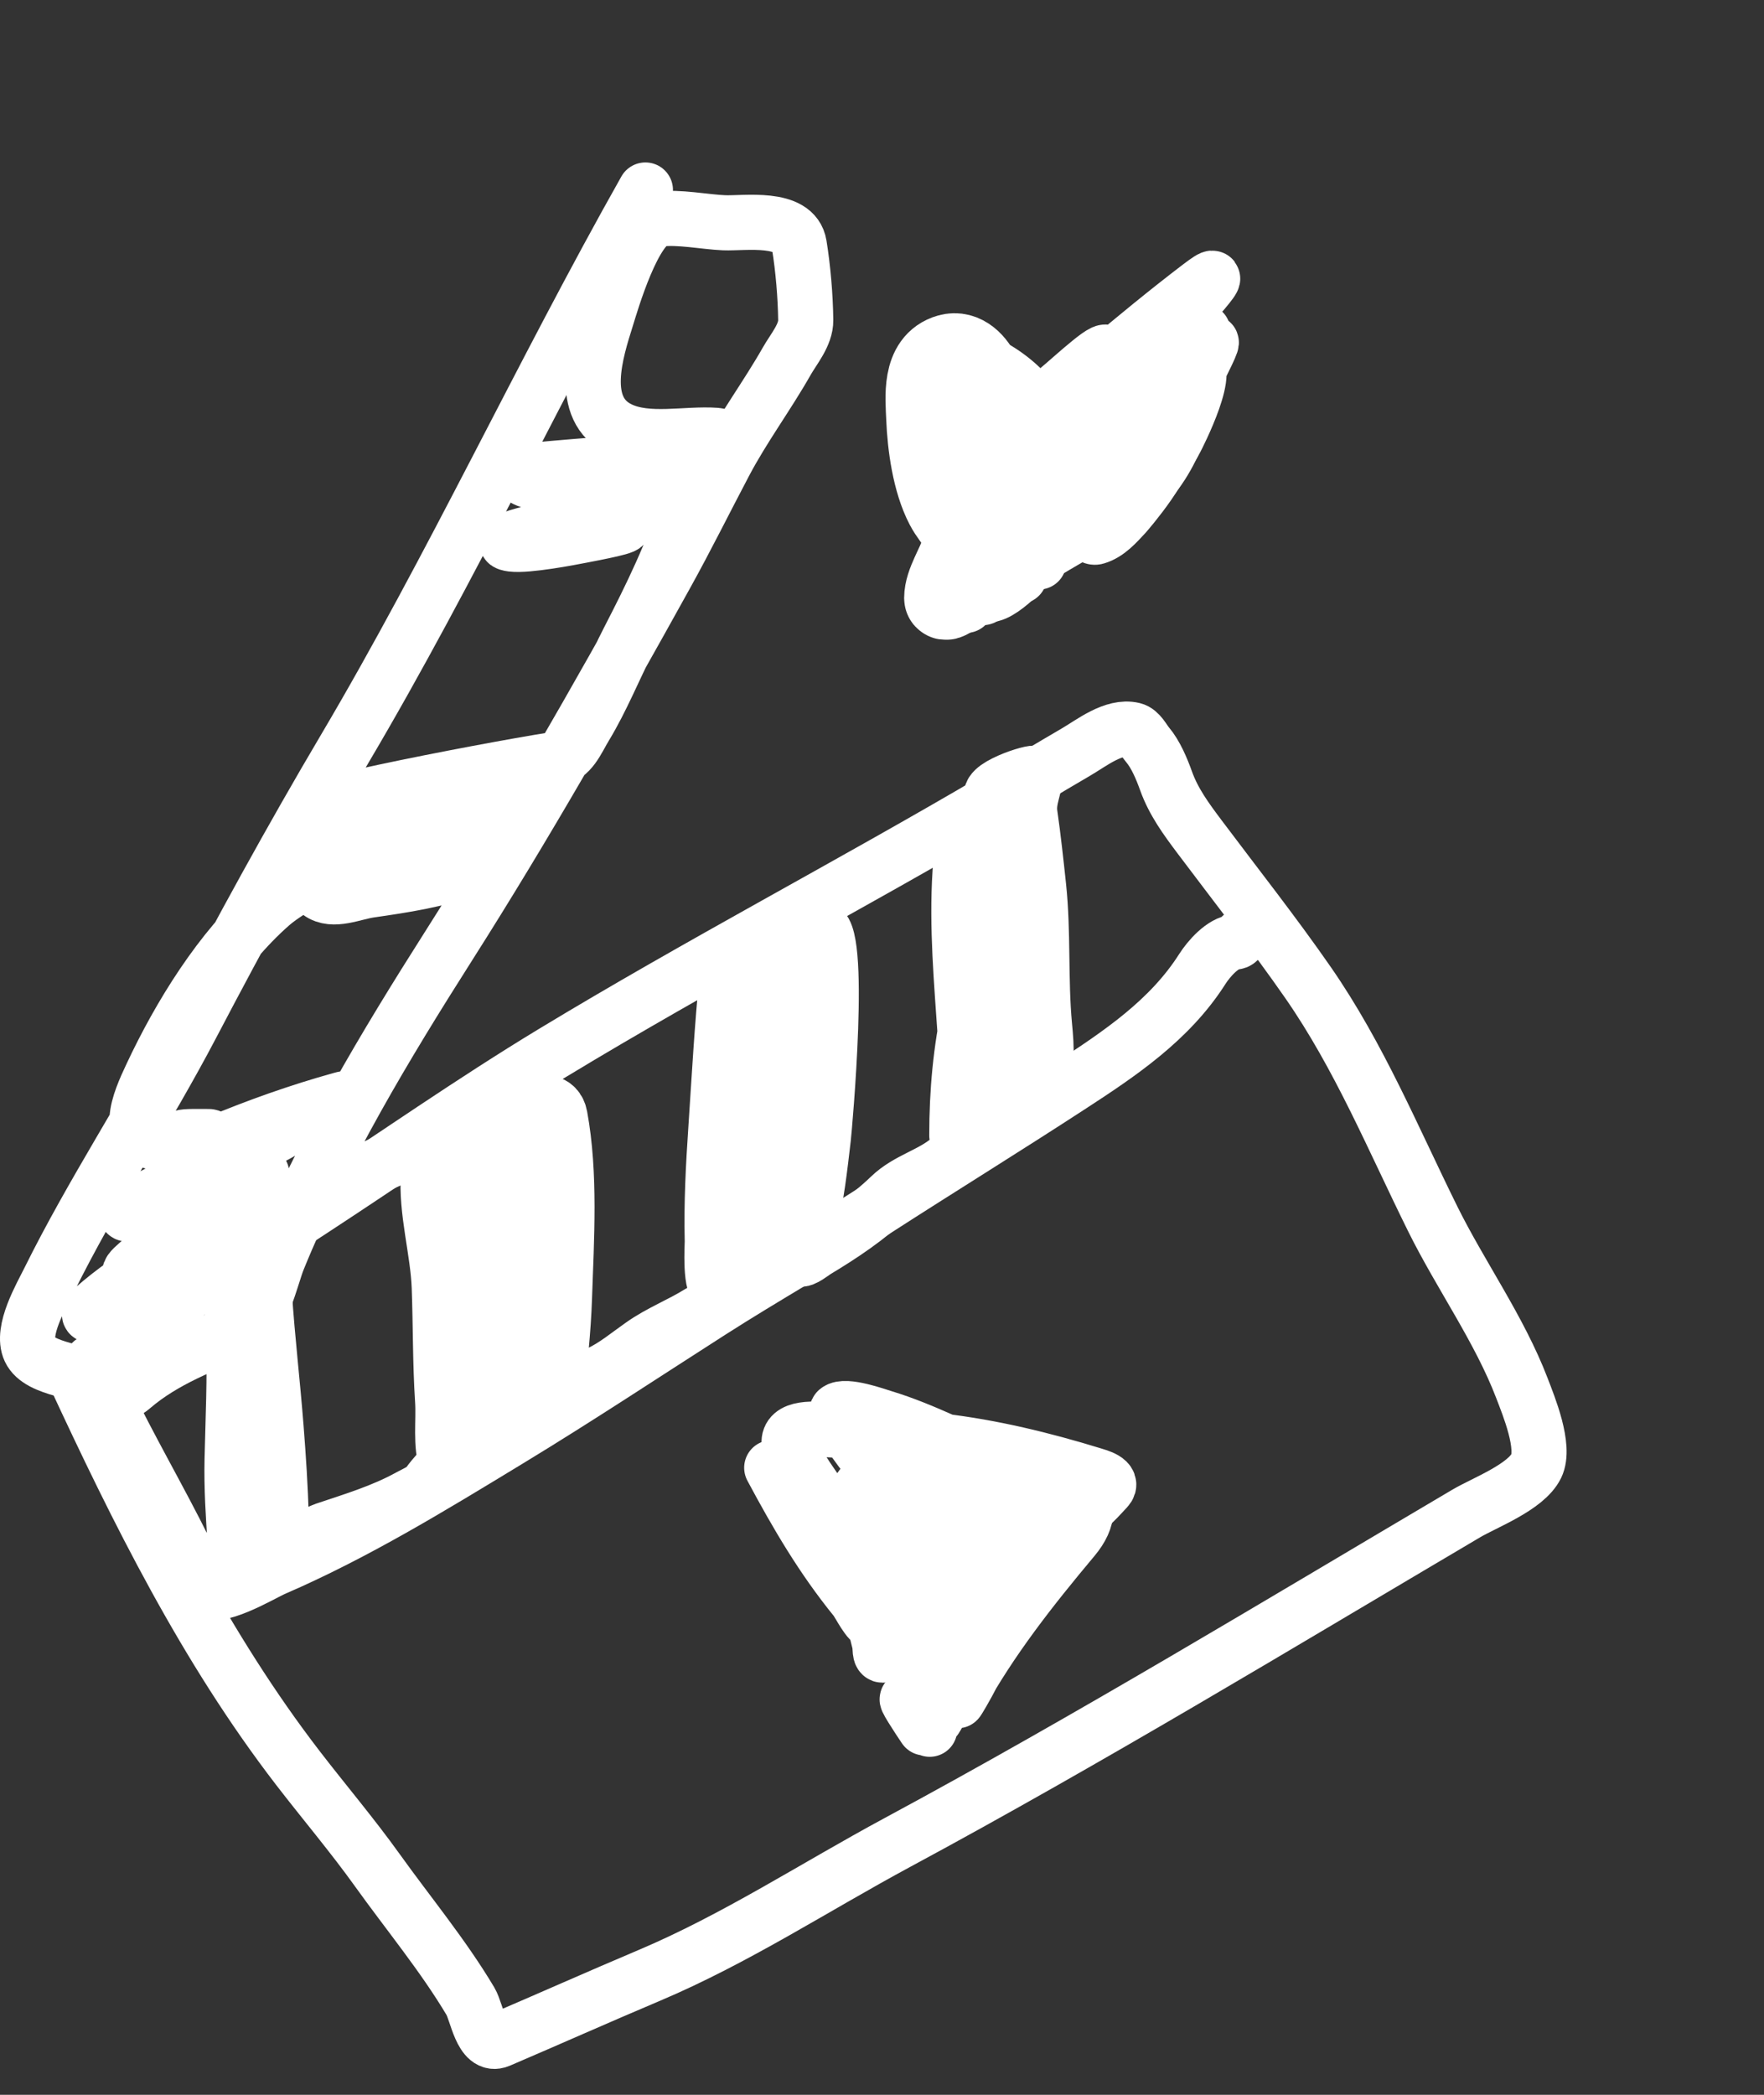 <svg width="64" height="76" viewBox="0 0 64 76" fill="none" xmlns="http://www.w3.org/2000/svg">
<rect x="0" y="0" width="64" height="76" fill="#333333" stroke="none"/>
<path d="M2.689 49.856C4.997 54.831 7.455 59.786 10.811 64.147C11.767 65.388 12.777 66.577 13.69 67.851C14.813 69.419 16.081 70.948 17.069 72.607C17.306 73.005 17.469 74.297 18.107 74.023C19.924 73.245 21.729 72.44 23.55 71.67C26.698 70.339 29.563 68.459 32.564 66.842C39.559 63.072 46.356 58.949 53.197 54.909C53.863 54.516 55.36 53.956 55.738 53.187C56.078 52.492 55.464 51.007 55.217 50.361C54.397 48.219 52.995 46.269 51.98 44.218C50.543 41.313 49.314 38.324 47.457 35.648C46.201 33.839 44.843 32.122 43.524 30.363C43.037 29.714 42.577 29.091 42.303 28.323C42.149 27.894 41.931 27.37 41.635 27.02C41.489 26.848 41.349 26.535 41.114 26.479C40.403 26.31 39.599 26.958 39.037 27.285C38.075 27.845 37.123 28.423 36.163 28.987C30.833 32.121 25.357 34.984 20.065 38.188C17.102 39.982 14.271 41.97 11.373 43.863C9.187 45.292 6.952 46.714 4.904 48.338C4.467 48.684 3.897 49.188 3.365 49.4C3.058 49.523 3.727 50.519 3.788 50.646C4.701 52.55 5.774 54.371 6.711 56.264C6.898 56.641 7.03 57.354 7.322 57.665C7.782 58.155 9.493 57.103 9.944 56.908C12.901 55.63 15.674 53.928 18.424 52.258C20.916 50.746 23.343 49.139 25.797 47.568C27.762 46.311 29.797 45.168 31.758 43.904C34.101 42.394 36.472 40.93 38.809 39.409C40.639 38.219 42.44 37.012 43.622 35.155C43.854 34.79 44.364 34.201 44.827 34.174C44.921 34.168 45.011 34.025 45.047 33.954" stroke="white" stroke-width="2" stroke-linecap="round"/>
<path d="M36.766 29.264C36.631 31.521 36.375 33.678 35.992 35.9C35.81 36.955 35.666 38.004 35.666 39.075C35.666 39.526 35.695 39.981 35.597 40.423C35.579 40.505 35.566 40.253 35.52 40.183" stroke="white" stroke-width="2" stroke-linecap="round"/>
<path d="M35.447 34.1C35.688 35.302 35.796 36.582 35.593 37.801C35.476 38.505 35.38 36.38 35.418 35.668C35.463 34.816 35.407 33.87 35.536 33.026C35.734 31.725 36.399 30.587 36.399 29.264C36.399 28.146 35.407 33.615 35.536 32.505C35.659 31.442 35.78 30.005 36.399 29.076C36.458 28.989 36.611 28.612 36.611 28.633C36.611 28.945 36.563 29.283 36.542 29.598C36.485 30.424 36.176 31.201 36.049 32.016C35.814 33.526 35.517 35.056 35.19 36.547C34.852 38.09 34.714 39.617 34.714 41.193C34.714 41.549 35.128 41.747 35.389 41.486C36.151 40.724 37.093 40.476 37.645 39.45C38.031 38.733 37.976 38.049 37.897 37.211C37.741 35.535 37.859 33.83 37.682 32.163C37.587 31.278 37.494 30.414 37.368 29.532C37.29 28.988 37.563 28.571 37.563 28.067C37.563 27.941 35.548 28.59 36.049 28.971C36.441 29.268 36.254 30.072 36.236 30.501C36.181 31.855 36.048 33.212 35.959 34.565C35.895 35.55 35.873 36.57 35.927 37.557C35.927 37.558 35.946 38.1 36.004 37.83C36.148 37.159 36.182 36.457 36.261 35.778C36.353 34.987 36.44 34.191 36.586 33.408C36.761 32.479 36.811 33.325 36.823 33.661C36.877 35.296 36.963 37.17 36.635 38.782C36.426 39.812 36.217 36.714 36.187 35.664C36.178 35.342 36.214 34.574 36.13 35.444C36.031 36.47 35.877 37.487 35.67 38.497C35.561 39.034 35.332 40.238 35.239 38.843C35.182 37.991 35.014 36.815 35.271 35.981C35.627 34.832 35.628 40.778 35.479 39.584C35.214 37.466 35.303 35.238 35.357 33.107C35.371 32.546 35.402 31.887 35.284 31.332C35.24 31.128 35.13 30.888 35.043 30.697C34.908 30.399 34.852 31.328 34.832 31.654C34.705 33.632 34.89 35.628 35.023 37.602C35.035 37.773 34.991 40.636 35.609 40.362C35.913 40.228 36.465 39.408 36.513 39.084C36.556 38.795 36.568 38.964 36.497 39.133C36.037 40.223 35.352 41.266 34.461 42.044C33.8 42.62 32.934 42.791 32.295 43.407C31.495 44.18 30.54 44.815 29.588 45.386C29.557 45.405 29.08 45.771 29.046 45.659C28.976 45.423 29.317 44.676 29.364 44.49C29.63 43.435 29.746 42.357 29.873 41.278C29.905 41.008 30.595 33.468 29.706 33.673C29.088 33.816 28.52 34.195 27.915 34.394C27.488 34.533 26.892 34.644 26.522 34.907C26.373 35.013 26.393 35.292 26.38 35.419C26.194 37.255 26.096 39.1 25.973 40.94C25.881 42.307 25.809 43.642 25.842 45.011C25.847 45.198 25.733 46.737 26.115 46.803C26.778 46.916 27.586 45.85 27.91 45.435C28.349 44.873 28.389 44.449 28.366 43.745C28.33 42.609 28.278 41.475 28.269 40.338C28.256 38.777 28.274 37.216 28.265 35.656C28.262 35.129 28.223 35.158 28.143 35.77C27.94 37.305 27.828 38.851 27.63 40.386C27.605 40.58 27.214 44.034 27.214 42.039C27.214 40.308 27.255 40.826 27.247 39.157C27.242 38.166 27.184 39.398 27.182 39.45C27.109 40.86 27.035 42.273 26.994 43.684C26.988 43.914 27.039 45.168 26.986 43.977C26.957 43.32 26.832 42.574 26.929 41.917C27.014 41.346 27.105 43.067 27.068 43.644C27.04 44.076 26.992 44.347 26.917 44.763C26.889 44.919 26.907 45.359 26.819 45.227C26.697 45.043 26.969 44.177 27.06 43.986C27.239 43.605 27.4 44.95 27.353 45.182C27.255 45.663 27.074 46.354 26.767 46.746C26.426 47.18 25.819 47.347 25.366 47.629C24.685 48.053 23.955 48.329 23.294 48.794C22.766 49.164 22.319 49.547 21.738 49.824C21.276 50.045 20.806 50.288 20.44 50.654C20.284 50.81 20.108 51.117 20.163 50.67C20.31 49.465 20.439 48.288 20.48 47.072C20.552 44.953 20.704 42.6 20.318 40.505C20.205 39.893 19.622 39.942 19.113 40.053C17.938 40.308 15.651 41.23 15.546 42.601C15.445 43.917 15.889 45.377 15.937 46.705C15.987 48.079 15.969 49.448 16.059 50.821C16.107 51.55 15.967 52.429 16.21 53.13C16.256 53.264 16.311 53.22 16.352 53.089C16.69 52.025 16.804 50.827 16.93 49.726C17.144 47.856 17.24 45.929 17.077 44.051C16.943 42.511 16.618 43.655 16.58 44.344C16.486 46.044 16.946 51.102 17.191 49.417C17.441 47.693 17.267 45.914 17.716 44.214C17.971 43.25 18.064 44.13 18.103 44.519C18.186 45.361 18.159 46.634 18.144 47.466C18.134 47.992 18.177 48.524 18.091 49.042C18.01 49.524 18.112 48.065 18.131 47.576C18.175 46.437 18.217 45.458 18.311 44.319C18.362 43.696 18.205 42.958 18.587 42.463C18.827 42.152 18.799 43.224 18.828 43.615C18.898 44.58 18.906 45.476 18.909 46.445C18.911 46.985 19.006 47.54 18.881 48.065C18.785 48.461 18.827 47.251 18.815 46.843C18.78 45.649 18.749 44.445 18.86 43.253C19.027 41.458 18.711 46.855 18.559 48.651C18.494 49.416 18.357 51.669 18.176 50.923C18.017 50.265 17.945 49.493 18.062 48.822C18.128 48.449 18.069 49.58 18.042 49.958C17.971 50.93 17.99 50.478 17.964 50.044C17.923 49.337 17.526 51.41 17.126 51.994C16.663 52.67 16 53.194 15.514 53.871C15.381 54.054 15.039 54.196 14.846 54.302C13.892 54.83 12.823 55.154 11.792 55.499C11.564 55.576 10.626 56.059 10.38 55.89C10.145 55.728 10.206 55.267 10.2 55.043C10.175 53.96 10.101 52.883 10.017 51.802C9.892 50.186 9.699 48.575 9.594 46.958C9.516 45.764 9.228 47.45 9.187 47.755C8.868 50.127 9.003 52.599 9.093 54.982C9.1 55.162 9.101 56.235 9.008 55.063C8.826 52.775 8.647 50.455 8.625 48.159C8.616 47.193 8.853 50.077 8.955 51.037C9.096 52.375 9.253 53.731 9.227 55.08C9.22 55.489 9.207 56.735 8.735 56.985C8.261 57.236 8.437 56.066 8.454 55.971C8.831 53.924 8.78 51.895 8.641 49.824C8.577 48.864 8.405 47.899 8.405 46.937C8.405 46.889 8.396 46.538 8.409 46.888C8.43 47.446 8.461 48.004 8.478 48.562C8.525 50.03 8.455 51.476 8.421 52.942C8.398 53.967 8.463 54.991 8.535 56.012C8.665 57.847 8.525 55.764 8.592 56.794C8.597 56.87 8.598 56.642 8.6 56.566C8.706 53.471 8.673 50.447 9.195 47.381C9.263 46.983 9.757 45.966 9.423 46.192C9.172 46.362 8.914 46.709 8.698 46.925" stroke="white" stroke-width="2" stroke-linecap="round"/>
<path d="M23.416 6.893C19.645 13.577 16.406 20.575 12.498 27.182C10.563 30.453 8.72 33.824 6.956 37.19C5.318 40.315 3.355 43.267 1.785 46.438C1.499 47.018 0.756 48.275 1.08 48.97C1.431 49.721 3.063 49.739 3.744 50.145C4.248 50.445 4.344 50.718 4.801 50.326C5.964 49.329 7.379 48.812 8.767 48.225C9.519 47.908 9.831 46.325 10.089 45.689C11.706 41.714 13.981 37.931 16.273 34.325C19.071 29.923 21.634 25.414 24.16 20.856C24.903 19.517 25.581 18.147 26.295 16.793C26.968 15.516 27.831 14.36 28.543 13.106C28.794 12.662 29.24 12.152 29.233 11.613C29.221 10.733 29.138 9.75 28.998 8.885C28.825 7.813 27.003 8.112 26.271 8.082C25.583 8.054 24.609 7.854 23.916 7.95C23.008 8.076 22.17 11.002 22.006 11.524C21.631 12.722 20.934 14.84 22.496 15.578C23.512 16.059 24.891 15.714 25.982 15.794C26.177 15.808 26.147 15.901 26.217 16.058C26.314 16.276 25.954 16.391 25.815 16.43C24.96 16.672 24.014 16.699 23.137 16.748C22.883 16.763 18.738 17.079 18.775 17.14C19.188 17.828 20.932 17.335 21.497 17.977C21.818 18.342 19.3 19.356 19.343 19.358C20.406 19.42 21.477 18.942 22.535 19.025C23.04 19.065 21.569 19.34 21.071 19.436C20.692 19.51 19.142 19.81 18.574 19.74C17.633 19.623 20.362 19.085 21.291 18.898C21.848 18.786 22.407 18.687 22.966 18.589C23.42 18.51 24.687 18.108 24.337 18.408C24.106 18.606 23.164 18.72 23.446 18.604C23.947 18.398 25.32 18.297 25.629 17.84C25.661 17.793 25.244 17.749 25.208 17.757C25.02 17.8 24.982 18.176 24.944 18.3C24.423 20.008 23.626 21.632 22.809 23.216C22.273 24.256 21.84 25.353 21.233 26.355C20.929 26.855 20.719 27.458 20.116 27.554C17.36 27.993 9.172 29.588 11.96 29.449C13.167 29.389 14.421 29.016 15.612 28.827C15.774 28.802 17.434 28.545 17.825 28.533C18.1 28.525 17.316 28.745 17.051 28.817C15.735 29.179 14.34 29.447 13.081 29.988C11.685 30.587 13.786 30.533 13.967 30.531C14.38 30.526 14.793 30.488 15.206 30.457C15.662 30.424 16.849 30.036 16.576 30.404C16.154 30.973 15.26 30.93 14.589 31.158C14.145 31.308 12.415 31.86 11.852 32.137C11.744 32.19 11.49 32.311 11.587 32.382C12.083 32.744 12.82 32.381 13.428 32.294C14.606 32.124 15.908 31.931 17.027 31.5C17.56 31.296 15.882 31.519 15.318 31.608C14.875 31.678 12.405 32.237 14.466 31.481C15.539 31.087 16.65 30.777 17.707 30.345C18.198 30.144 16.663 30.527 16.151 30.658C15.824 30.742 15.499 30.835 15.171 30.913C14.66 31.035 14.5 31.07 15.073 30.8C16.058 30.337 19.113 29.383 18.026 29.41C16.703 29.442 15.283 29.969 13.996 30.237C11.88 30.678 14.615 29.913 14.946 29.826C16.856 29.325 11.319 31.516 9.835 32.817C8.002 34.425 6.509 36.858 5.492 39.031C5.059 39.955 4.371 41.443 5.996 41.498C12.321 41.711 4.02 41.191 7.582 41.234C7.746 41.236 7.067 41.4 7.181 41.518C7.394 41.739 10.315 40.603 10.363 40.587C11.037 40.369 13.053 39.703 12.371 39.892C10.835 40.318 9.316 40.859 7.847 41.474C6.964 41.843 6.667 42.019 7.749 41.714C8.617 41.469 9.439 40.997 10.339 40.925C10.476 40.914 10.132 41.11 10.011 41.175C8.685 41.881 7.3 42.471 5.967 43.163C3.193 44.603 5.226 43.959 6.54 43.52C7.217 43.294 7.881 43.027 8.562 42.81C9.639 42.468 9.856 42.41 8.855 43.133C7.155 44.363 7.035 44.251 5.379 45.532C4.865 45.931 4.204 46.486 5.311 46.022C6.383 45.572 9.434 43.87 8.385 44.372C6.696 45.181 4.787 46.23 3.382 47.476C3.316 47.534 3.189 47.694 3.274 47.716C3.439 47.76 4.413 47.336 4.459 47.315C5.355 46.892 6.061 46.219 6.868 45.66C8.458 44.558 10.277 43.822 12.038 43.045C13.771 42.281 15.553 41.368 17.37 40.822C17.659 40.736 18.316 40.523 18.275 40.822C18.252 40.998 17.337 41.988 17.521 41.939C17.857 41.85 18.764 41.326 18.471 41.513C18.204 41.684 16.122 42.929 17.84 41.968C18.331 41.693 19.782 40.857 19.362 41.234C18.922 41.629 17.472 42.583 18.04 42.419C18.217 42.367 19.344 41.593 19.265 41.488C19.197 41.4 18.055 42.313 17.982 42.507C17.933 42.636 19.439 41.867 18.745 42.145" stroke="white" stroke-width="2" stroke-linecap="round"/>
<path d="M27.999 53.249C28.922 54.974 29.837 56.532 31.04 58.013C31.167 58.169 31.538 58.935 31.715 58.865C32.45 58.571 33.161 58.177 33.899 57.876C35.642 57.162 37.043 55.865 38.731 55.114C39.447 54.796 39.628 54.579 40.156 54.008C40.428 53.712 39.84 53.562 39.632 53.498C37.846 52.949 35.982 52.495 34.124 52.279C32.681 52.112 31.208 51.92 29.757 51.853C28.847 51.812 28.299 52.013 28.846 52.926C29.973 54.804 31.569 56.576 33.037 58.204C33.348 58.549 33.621 59.237 34.041 59.457C34.591 59.745 34.542 59.5 35.035 59.031C36.294 57.833 37.797 56.849 38.971 55.569C39.474 55.022 39.372 54.421 38.78 53.988C38.138 53.518 37.259 53.379 36.513 53.156C35.717 52.917 34.971 52.602 34.212 52.265C33.507 51.951 32.793 51.652 32.053 51.427C31.811 51.354 30.657 50.937 30.379 51.173C30.116 51.395 33.35 55.283 33.639 55.667C34.767 57.167 33.498 55.18 34.315 54.727C34.701 54.514 35.616 54.239 35.989 54.63C36.209 54.859 35.687 55.201 35.539 55.002C35.375 54.781 35.979 54.243 36.156 54.199C36.93 54.005 34.794 55.038 34.07 55.374C32.398 56.148 34.705 55.599 35.089 55.54C35.648 55.455 36.733 55.276 37.331 55.237C37.546 55.223 38.119 55.25 37.958 55.393C37.096 56.158 35.124 56.163 34.09 56.039C34.029 56.032 30.79 55.154 31.994 54.63C32.293 54.499 34.386 54.69 33.796 55.06C33.114 55.488 31.843 55.406 31.387 54.678C30.715 53.606 31.887 53.665 32.513 54.071C33.219 54.529 35.205 55.977 34.795 57.087C34.397 58.164 32.539 55.788 32.406 55.628C32.117 55.281 31.973 54.652 31.524 54.6C31.191 54.561 31.652 55.261 31.759 55.579C32.187 56.848 32.624 58.157 33.218 59.359C33.25 59.424 33.341 59.608 33.346 59.535C33.356 59.375 33.282 59.22 33.238 59.065C33.078 58.5 32.605 57.028 32.455 56.529C32.342 56.155 32.224 55.782 32.131 55.403C32.09 55.233 31.939 55.017 32.053 54.884C32.141 54.782 32.236 55.085 32.303 55.202C32.481 55.515 32.637 55.84 32.788 56.167C33.061 56.763 33.667 58.207 33.874 58.85C34.067 59.447 34.167 59.803 33.659 59.212C33.139 58.606 31.357 55.924 31.671 58.517C31.716 58.889 31.823 59.25 31.911 59.614C31.947 59.76 31.899 60.086 32.043 60.044C32.188 60.003 31.982 59.75 31.945 59.604C31.874 59.316 31.79 59.031 31.72 58.742C31.334 57.148 31.832 58.538 31.985 58.987C32.164 59.518 32.074 59.1 32.082 58.683C32.093 58.176 32.037 57.194 32.386 56.705C32.558 56.464 33.065 56.646 33.218 56.392C33.371 56.138 33.342 55.072 33.375 54.864C33.405 54.677 33.825 54.106 33.972 53.954C34.258 53.658 34.507 54.607 34.717 54.081C35.058 53.223 34.873 53.74 35.402 54.042" stroke="white" stroke-width="2" stroke-linecap="round"/>
<path d="M38.486 14.56C38.548 14.51 42.983 10.843 42.678 12.959C42.493 14.234 40.712 15.543 39.916 16.484C38.75 17.862 37.687 19.229 36.988 20.905" stroke="white" stroke-width="2" stroke-linecap="round"/>
<path d="M37.782 14.912C37.13 14.042 36.486 13.484 35.471 13.037C34.923 12.797 33.628 12.221 33.571 13.248C33.524 14.093 33.628 15.108 34.051 15.852C34.724 17.038 35.545 17.931 36.533 18.854C36.976 19.267 37.335 19.681 37.595 20.23C37.809 20.681 37.621 20.036 37.605 19.936" stroke="white" stroke-width="2" stroke-linecap="round"/>
<path d="M37.693 19.407C38.125 19.027 40.107 17.286 38.261 18.624C37.96 18.842 37.69 19.422 37.351 19.27C37.264 19.231 37.441 19.101 37.498 19.025C37.793 18.63 38.323 18.034 38.629 17.693C39.121 17.145 39.963 15.895 40.744 15.696C41.215 15.576 39.471 18.309 39.309 18.496C38.313 19.646 38.909 18.704 38.418 18.281C38.251 18.137 37.611 18.104 37.458 18.017C36.99 17.747 36.971 17.147 37.067 16.685C37.276 15.673 36.783 18.741 36.484 19.73C36.341 20.202 36.082 20.996 35.813 21.468C35.768 21.548 35.693 21.732 35.627 21.669C35.314 21.371 35.66 20.802 35.735 20.377C35.902 19.427 36.412 16.625 36.489 17.586C36.515 17.916 36.406 18.723 36.362 18.996C36.296 19.399 35.914 20.293 35.999 20.719C36.052 20.983 36.26 20.246 36.357 19.995C36.681 19.156 36.973 18.265 37.282 17.424C37.437 17.003 37.575 16.574 37.762 16.166C37.842 15.99 37.888 15.703 38.08 15.681C38.508 15.634 37.782 18.788 37.782 18.79C37.615 19.334 37.367 20.362 36.822 20.2C36.209 20.018 36.468 18.908 36.636 18.291C36.914 17.266 37.558 15.98 38.467 15.343C39.691 14.485 40.749 15.33 40.616 16.655C40.513 17.686 39.548 19.058 38.433 18.276C37.907 17.907 37.764 17.471 37.958 16.939" stroke="white" stroke-width="2" stroke-linecap="round"/>
<path d="M37.782 17.733C38.009 17.577 38.552 17.077 38.516 17.351C38.489 17.552 38.149 17.947 38.065 17.762C37.884 17.361 38.341 16.918 38.565 16.538C38.765 16.199 39.48 15.332 39.417 15.72C39.259 16.693 38.481 17.849 37.865 18.594C37.066 19.561 38.812 16.262 39.456 15.187C40.486 13.465 39.205 16.088 39.113 16.225C38.668 16.885 37.892 17.881 37.331 18.467C36.567 19.264 36.455 18.903 36.925 18.07C37.505 17.041 37.578 17.197 38.256 16.244C38.734 15.574 38.713 14.865 39.143 14.188C39.37 13.83 40.159 12.953 40.122 13.375C40.026 14.46 37.762 15.95 36.993 16.455C36.924 16.5 35.541 17.408 36.195 16.357C36.672 15.591 37.747 14.656 38.394 14.119C38.926 13.677 40.389 12.307 40.097 12.934C39.983 13.181 39.698 13.304 39.485 13.473C38.555 14.212 36.99 15.356 36.048 16.048C33.148 18.182 37.17 15.358 37.282 15.284C38.212 14.676 39.596 13.79 40.582 13.258C42.751 12.087 41.02 13.527 40.381 14.017C39.337 14.816 37.685 15.986 36.582 16.729C36.227 16.968 35.892 17.248 35.5 17.419C35.387 17.469 35.617 17.197 35.706 17.111C36.451 16.384 38.592 14.601 39.182 14.11C39.883 13.527 40.579 12.938 41.297 12.376C41.786 11.994 43.183 10.902 42.922 11.466C42.666 12.019 40.745 14.138 40.602 14.296C40.133 14.809 39.652 15.311 39.162 15.803C38.023 16.948 38.702 16.129 39.226 15.524C39.959 14.678 41.751 12.715 42.467 11.916C42.869 11.468 43.279 11.026 43.666 10.565C44.143 9.997 44.114 9.943 43.529 10.389C41.152 12.201 38.905 14.198 36.606 16.107C36.357 16.315 36.119 16.538 35.852 16.724C35.758 16.79 36.004 16.549 36.087 16.469C37.355 15.265 38.675 13.835 40.195 12.949C41.488 12.196 40.58 13.572 40.322 13.958C39.387 15.359 38.087 16.753 36.851 17.88C36.411 18.281 35.961 18.686 35.441 18.976C35.36 19.021 35.303 18.786 35.358 18.712C36.429 17.259 38.466 15.393 40.239 14.893C40.429 14.839 40.756 15.014 40.739 15.211C40.698 15.682 40.372 16.091 40.102 16.479C39.419 17.463 38.007 18.925 37.106 19.711C36.767 20.006 36.43 20.329 36.014 20.499C35.916 20.539 35.831 20.303 35.882 20.21C36.727 18.656 38.466 16.664 40.068 15.867C40.212 15.796 40.545 15.891 40.514 16.048C40.405 16.584 40.045 17.04 39.74 17.493C39.304 18.14 38.821 18.757 38.3 19.338C37.762 19.94 36.523 21.533 36.332 20.749C36.242 20.38 36.545 20.014 36.729 19.681C37.051 19.097 37.425 18.538 37.84 18.017C38.307 17.43 38.813 16.87 39.368 16.367C40.012 15.782 41.477 14.395 41.718 15.231C41.959 16.067 39.627 18.374 39.622 18.379C39.178 18.822 38.727 19.3 38.154 19.554C37.995 19.624 38.048 19.179 38.144 19.035C38.806 18.033 40.259 16.655 41.331 16.107C41.609 15.965 42.112 15.767 42.266 16.038C42.599 16.624 40.838 18.641 40.827 18.653C40.52 18.982 40.197 19.36 39.764 19.485C39.587 19.537 39.39 19.248 39.407 19.064C39.498 18.072 40.623 16.003 41.062 15.314C41.175 15.137 42.434 13.206 43.177 13.16C44.128 13.101 42.69 15.884 42.673 15.916C42.538 16.162 42.408 16.421 42.208 16.616C42.156 16.666 42.147 16.474 42.168 16.406C42.346 15.84 43.161 14.124 43.339 13.742C43.531 13.329 44.159 12.126 43.877 12.484C43.026 13.565 42.323 14.751 41.414 15.794C41.07 16.189 40.76 16.489 41.121 15.764C41.727 14.544 42.466 13.208 43.383 12.19C43.451 12.114 43.658 11.951 43.657 12.053C43.652 12.305 43.491 12.531 43.373 12.753C42.73 13.965 41.795 14.753 40.954 15.794" stroke="white" stroke-width="2" stroke-linecap="round"/>
<path d="M35.049 21.963C35.549 21.454 36.022 20.908 36.543 20.421C36.66 20.311 38.037 19.351 37.468 20.303C37.332 20.531 36.041 21.919 35.696 21.498C35.373 21.103 36.726 19.727 36.993 19.51C37.038 19.473 37.422 19.204 37.248 19.559C37.076 19.908 36.658 20.279 36.391 20.504C36.23 20.639 34.56 22.02 34.286 21.459C33.986 20.847 35.371 19.352 35.676 18.971C36.05 18.505 36.952 17.637 36.21 18.854C35.847 19.449 35.397 20.161 34.854 20.611C34.415 20.976 35.255 18.969 35.304 18.741C35.308 18.722 33.876 20.882 34.188 20.739C34.689 20.509 36.676 18.865 36.832 18.741C37.322 18.351 37.799 17.941 38.305 17.571C38.574 17.375 38.823 17.091 39.152 17.047C39.75 16.967 38.603 18.135 38.212 18.594C37.198 19.787 36.971 19.908 35.96 20.935C34.564 22.353 38.948 18.208 40.758 17.38C40.848 17.339 41.074 17.428 41.023 17.512C40.851 17.796 40.559 17.997 40.278 18.173C40.024 18.333 39.742 18.503 39.441 18.506C39.331 18.507 39.303 18.272 39.368 18.183C39.682 17.752 40.542 17.306 41.042 17.204C42.812 16.841 40.519 17.557 41.483 17.733" stroke="white" stroke-width="2" stroke-linecap="round"/>
<path d="M33.553 62.689C33.338 62.371 32.711 61.418 32.977 61.694C33.258 61.984 33.874 63.027 33.707 62.66C33.413 62.012 33.067 61.072 33.427 60.382C33.749 59.765 33.514 59.947 33.523 60.455C33.531 60.905 33.585 62.01 33.943 62.343C33.957 62.355 34.773 60.778 34.798 60.735C35.062 60.287 35.9 59.025 35.794 59.534C35.64 60.272 34.442 62.229 34.806 61.569C35.952 59.487 37.414 57.631 38.934 55.818C41.435 52.836 33.038 52.545 31.695 52.339" stroke="white" stroke-width="2" stroke-linecap="round"/>
<path d="M36.849 16.067C38.168 15.001 39.227 13.919 40.971 14.209C41.364 14.275 42.002 14.329 42.267 14.695C42.49 15.005 42.247 15.606 42.108 15.899C41.727 16.701 41.269 17.321 40.539 17.839C39.057 18.891 37.362 19.655 35.922 20.766C35.497 21.095 35.02 21.285 34.573 21.576C34.553 21.589 34.303 21.761 34.303 21.7C34.303 21.154 34.765 20.508 34.909 19.985C35.13 19.182 34.649 18.943 34.334 18.34C33.869 17.448 33.692 16.166 33.652 15.162C33.622 14.41 33.481 13.162 34.436 12.892C34.961 12.743 35.367 13.21 35.557 13.634C35.77 14.11 35.701 14.717 35.706 15.222C35.712 15.843 35.791 16.53 35.992 17.118C36.305 18.033 36.961 17.633 37.719 17.191C38.483 16.746 39.267 16.004 40.107 15.724" stroke="white" stroke-width="3" stroke-linecap="round"/>
</svg>
